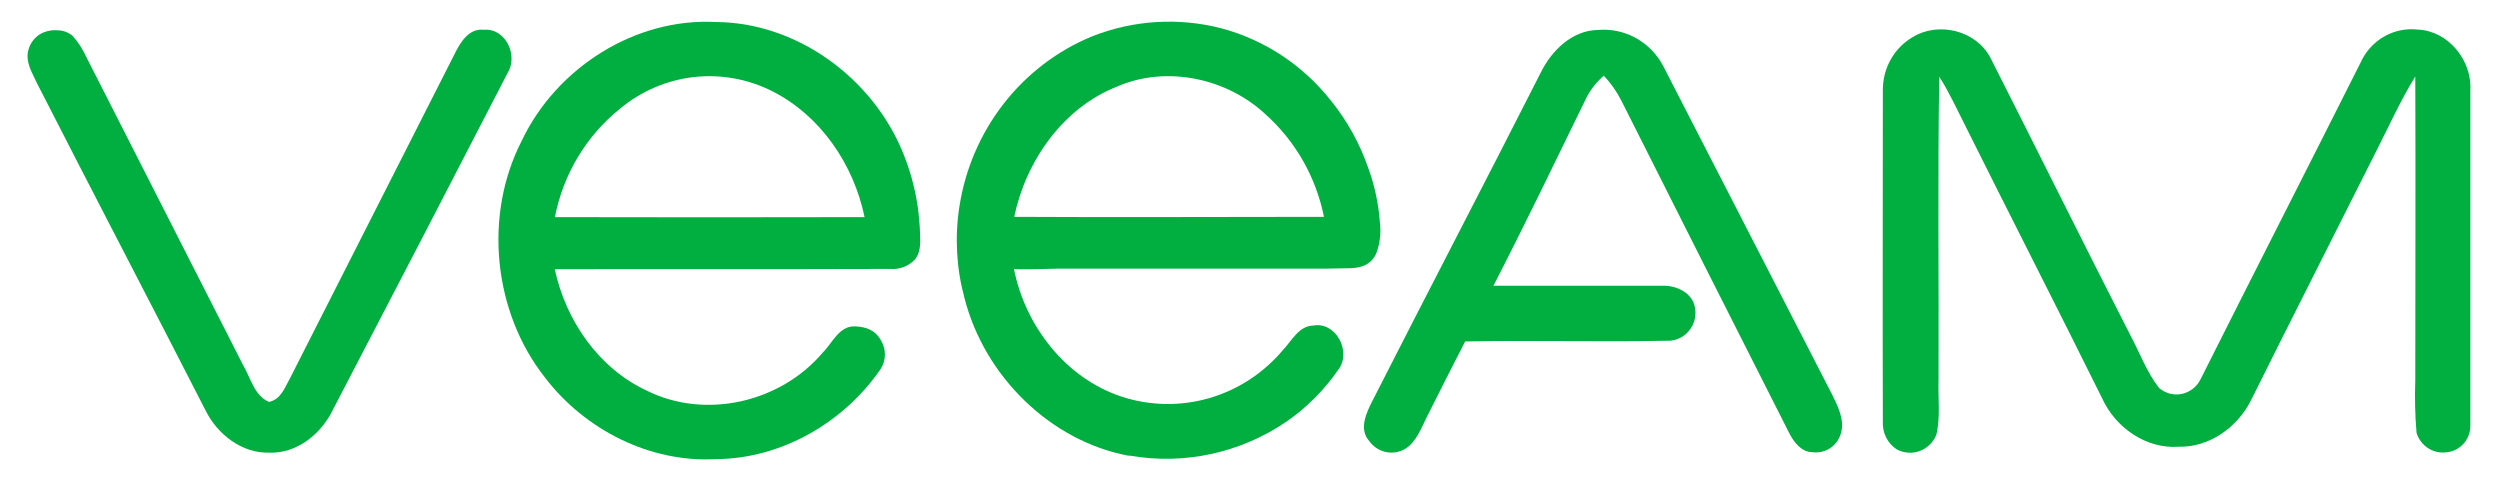 <svg width="209" height="40" viewBox="0 0 209 40" fill="none" xmlns="http://www.w3.org/2000/svg">
<path d="M3.711 2.683C4.075 2.548 4.465 2.497 4.851 2.534C5.298 2.546 5.728 2.709 6.073 3C6.534 3.523 6.917 4.114 7.208 4.752C11.581 13.332 15.946 21.912 20.306 30.491C20.946 31.57 21.242 33.06 22.484 33.6C23.493 33.397 23.823 32.367 24.269 31.575L37.997 4.529C38.482 3.539 39.2 2.341 40.451 2.49C42.246 2.322 43.362 4.623 42.431 6.108C37.58 15.51 32.712 24.891 27.829 34.253C26.859 36.278 24.802 37.941 22.493 37.842C20.233 37.906 18.171 36.317 17.186 34.313C12.52 25.19 7.761 16.107 3.104 6.979C2.721 6.133 2.134 5.252 2.348 4.272C2.426 3.911 2.592 3.577 2.83 3.299C3.068 3.022 3.371 2.81 3.711 2.683Z" fill="#00AF40"/>
<path d="M43.614 11.776C46.525 5.638 53.127 1.48 59.836 1.841C66.588 1.871 72.933 6.484 75.499 12.791C76.081 14.219 76.49 15.715 76.717 17.245C76.828 18.028 76.896 18.816 76.92 19.607C76.945 20.344 76.969 21.186 76.435 21.75C76.172 22.01 75.858 22.209 75.513 22.336C75.169 22.462 74.802 22.512 74.437 22.482C65.084 22.517 55.732 22.482 46.379 22.507C47.306 26.838 50.08 30.813 54.087 32.664C58.967 35.09 65.244 33.654 68.776 29.482C69.6 28.67 70.158 27.21 71.507 27.284C72.39 27.333 73.141 27.571 73.627 28.422C73.856 28.783 73.978 29.203 73.978 29.633C73.978 30.062 73.856 30.483 73.627 30.843C70.532 35.352 65.293 38.352 59.86 38.382C54.369 38.693 48.911 35.956 45.555 31.556C41.232 26.066 40.413 18.008 43.614 11.776ZM51.807 9.108C49.004 11.368 47.083 14.575 46.389 18.151C55.02 18.171 63.65 18.171 72.278 18.151C71.366 13.726 68.577 9.652 64.565 7.628C62.525 6.595 60.235 6.185 57.972 6.447C55.709 6.71 53.568 7.634 51.807 9.108Z" fill="#00AF40"/>
<path d="M91.337 3.024C94.779 1.673 98.547 1.445 102.121 2.371C105.698 3.329 108.883 5.423 111.216 8.351C112.598 10.048 113.673 11.982 114.394 14.063C114.933 15.545 115.259 17.099 115.364 18.676C115.466 19.538 115.354 20.413 115.039 21.22C114.554 22.26 113.583 22.443 112.54 22.428C111.944 22.428 111.333 22.458 110.731 22.463C109.446 22.463 108.16 22.463 106.85 22.463C104.279 22.463 101.704 22.463 99.128 22.463H91.948H88.32C88.01 22.463 84.784 22.581 84.764 22.463C85.705 27.289 89.13 31.635 93.768 33.159C96.15 33.937 98.705 33.978 101.11 33.278C103.516 32.578 105.665 31.167 107.287 29.224C108.015 28.452 108.592 27.244 109.79 27.215C111.682 26.873 113.026 29.402 111.886 30.902C110.701 32.615 109.222 34.094 107.52 35.268C103.68 37.872 99.011 38.883 94.466 38.094H94.316C87.782 36.852 82.3 31.442 80.631 24.918C79.961 22.453 79.812 19.872 80.195 17.345C80.671 14.175 81.949 11.186 83.903 8.675C85.857 6.163 88.419 4.216 91.337 3.024ZM93.389 7.237C88.892 9.009 85.773 13.409 84.789 18.127C93.418 18.176 102.053 18.127 110.683 18.127C110.018 14.818 108.315 11.821 105.832 9.588C102.577 6.524 97.503 5.445 93.389 7.237Z" fill="#00AF40"/>
<path d="M197.343 5.237C197.755 4.316 198.444 3.552 199.308 3.056C200.173 2.56 201.17 2.356 202.155 2.475C204.639 2.584 206.652 5.004 206.521 7.509C206.521 16.914 206.521 26.274 206.521 35.654C206.505 36.218 206.279 36.756 205.891 37.158C205.502 37.56 204.979 37.797 204.426 37.822C203.903 37.87 203.381 37.734 202.945 37.438C202.508 37.142 202.183 36.703 202.024 36.194C201.899 34.721 201.863 33.241 201.918 31.763C201.918 23.309 201.952 14.85 201.918 6.395C200.71 8.345 199.764 10.444 198.726 12.489C195.219 19.478 191.673 26.447 188.19 33.451C187.055 35.728 184.687 37.411 182.141 37.347C179.439 37.55 176.848 35.758 175.737 33.293C171.954 25.66 168.068 18.077 164.27 10.454C163.576 9.093 162.946 7.697 162.121 6.41C161.985 14.86 162.097 23.314 162.063 31.763C162.009 33.288 162.233 34.847 161.879 36.342C161.753 36.658 161.563 36.943 161.321 37.178C161.08 37.414 160.793 37.595 160.478 37.709C160.164 37.824 159.829 37.869 159.496 37.843C159.163 37.816 158.839 37.718 158.546 37.555C158.175 37.307 157.875 36.965 157.675 36.562C157.475 36.159 157.382 35.709 157.406 35.258C157.377 26.007 157.406 16.75 157.406 7.499C157.406 6.606 157.636 5.729 158.075 4.956C158.514 4.183 159.145 3.542 159.904 3.099C162.058 1.787 165.192 2.529 166.4 4.831C170.3 12.518 174.146 20.294 178.076 27.982C178.876 29.467 179.448 31.095 180.501 32.437C180.761 32.66 181.068 32.821 181.398 32.907C181.728 32.992 182.072 33 182.406 32.93C182.739 32.86 183.053 32.714 183.323 32.502C183.593 32.291 183.812 32.02 183.965 31.709C188.398 22.878 192.9 14.072 197.343 5.237Z" fill="#00AF40"/>
<path d="M128.815 6.054C129.727 4.207 131.434 2.544 133.574 2.505C134.666 2.407 135.763 2.636 136.73 3.163C137.697 3.69 138.493 4.494 139.021 5.475C143.752 14.662 148.477 23.852 153.195 33.045C153.68 34.035 154.253 35.189 153.874 36.317C153.712 36.806 153.388 37.222 152.958 37.493C152.527 37.764 152.018 37.873 151.517 37.802C150.595 37.802 149.965 36.961 149.577 36.203C144.894 26.964 140.222 17.711 135.562 8.445C135.172 7.668 134.672 6.954 134.078 6.326C133.503 6.821 133.023 7.42 132.662 8.093C130.086 13.375 127.534 18.666 124.852 23.888C129.547 23.888 134.236 23.888 138.919 23.888C140.103 23.829 141.519 24.457 141.713 25.779C141.767 26.125 141.744 26.479 141.646 26.814C141.548 27.15 141.377 27.459 141.147 27.718C140.917 27.978 140.632 28.182 140.315 28.315C139.997 28.448 139.655 28.506 139.312 28.487C133.705 28.596 128.092 28.437 122.484 28.546C121.408 30.665 120.316 32.773 119.259 34.907C118.807 35.822 118.4 36.921 117.507 37.505C117.018 37.805 116.436 37.907 115.877 37.793C115.317 37.679 114.819 37.355 114.48 36.887C113.544 35.857 114.262 34.441 114.781 33.422C119.443 24.255 124.182 15.186 128.815 6.054Z" fill="#00AF40"/>
</svg>
